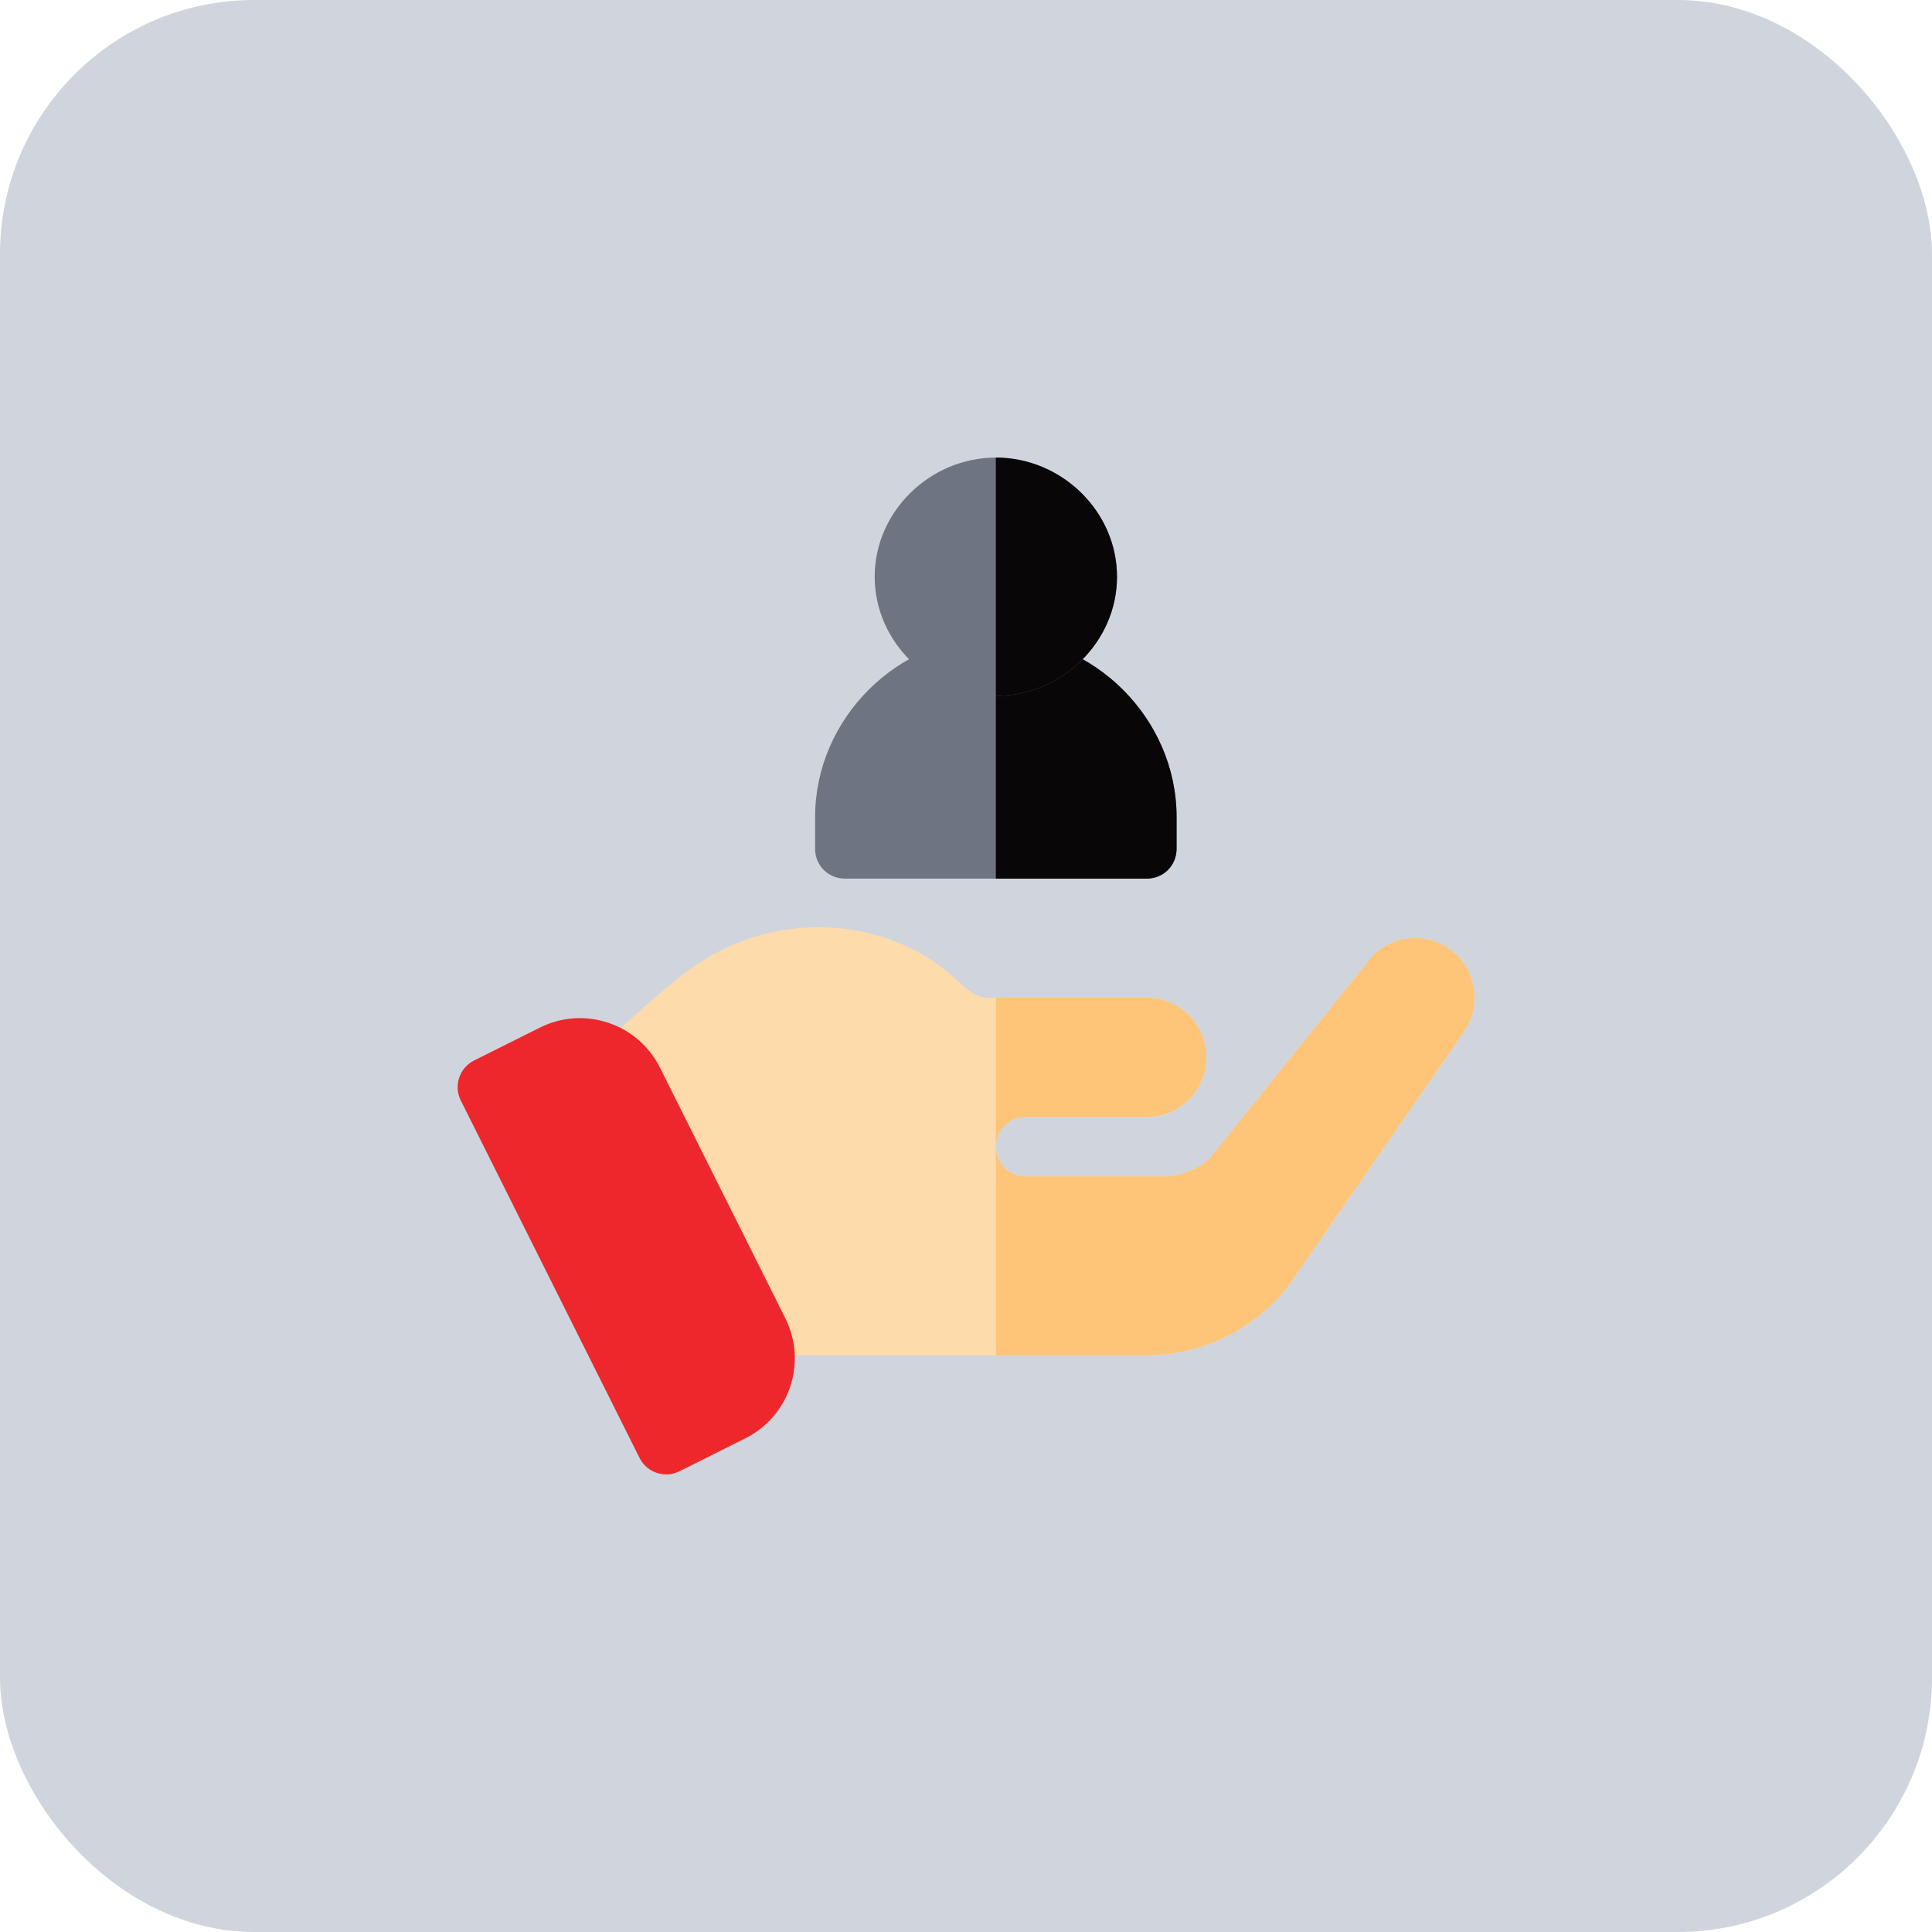 <svg width="38" height="38" viewBox="0 0 38 38" fill="none" xmlns="http://www.w3.org/2000/svg">
<rect width="38" height="38" rx="5" fill="#D0D5DD"/>
<g clip-path="url(#clip0_2962_8949)">
<path d="M28.767 20.329L25.368 25.251C24.712 26.13 23.657 26.657 22.556 26.657H12.517L11.907 20.493L12.517 19.942C13.407 19.157 13.993 18.618 15.142 18.348C16.513 18.032 17.876 18.419 18.778 19.239C19.013 19.438 19.153 19.626 19.446 19.626H19.587C22.306 19.626 19.849 19.626 22.556 19.626C23.2 19.626 23.728 20.153 23.728 20.798C23.728 21.442 23.2 21.97 22.556 21.97H20.173C19.845 21.97 19.587 22.227 19.587 22.555C19.587 22.884 19.845 23.141 20.173 23.141H22.942C23.165 23.141 23.587 23.001 23.81 22.766L26.974 18.829C27.372 18.395 28.04 18.325 28.521 18.677C29.048 19.063 29.153 19.813 28.767 20.329Z" fill="#FEDBAB"/>
<path d="M19.587 22.555V19.625C22.306 19.625 19.849 19.625 22.556 19.625C23.2 19.625 23.727 20.152 23.727 20.797C23.727 21.441 23.2 21.969 22.556 21.969H20.173C19.845 21.969 19.587 22.227 19.587 22.555Z" fill="#FEC478"/>
<path d="M28.767 20.328L25.368 25.25C24.712 26.128 23.657 26.656 22.556 26.656H19.587V22.554C19.587 22.882 19.845 23.14 20.173 23.14H22.942C23.165 23.14 23.587 23 23.81 22.765L26.974 18.828C27.372 18.394 28.04 18.324 28.52 18.675C29.048 19.062 29.153 19.812 28.767 20.328Z" fill="#FEC478"/>
<path d="M12.579 28.676L9.063 21.645C8.918 21.355 9.036 21.003 9.325 20.858L10.62 20.211C11.489 19.777 12.545 20.13 12.979 20.997L15.447 25.931C15.881 26.801 15.529 27.856 14.66 28.29L13.365 28.938C13.072 29.083 12.723 28.963 12.579 28.676Z" fill="#ED272C"/>
<path d="M19.587 12.516C17.653 12.516 16.032 14.137 16.032 16.07V16.695C16.032 17.023 16.29 17.281 16.618 17.281H22.556C22.884 17.281 23.142 17.023 23.142 16.695V16.07C23.142 14.137 21.52 12.516 19.587 12.516Z" fill="#6F7482"/>
<path d="M23.142 16.07V16.695C23.142 17.023 22.884 17.281 22.556 17.281H19.587V12.516C21.52 12.516 23.142 14.137 23.142 16.07Z" fill="#080607"/>
<path d="M19.587 9C18.298 9 17.204 10.055 17.204 11.344C17.204 12.633 18.298 13.688 19.587 13.688C20.876 13.688 21.97 12.633 21.97 11.344C21.97 10.055 20.876 9 19.587 9Z" fill="#6F7482"/>
<path d="M21.97 11.344C21.97 12.633 20.876 13.688 19.587 13.688V9C20.876 9 21.97 10.055 21.97 11.344Z" fill="#080607"/>
</g>
<defs>
<clipPath id="clip0_2962_8949">
<rect width="20" height="20" fill="white" transform="translate(9 9)"/>
</clipPath>
</defs>
</svg>

